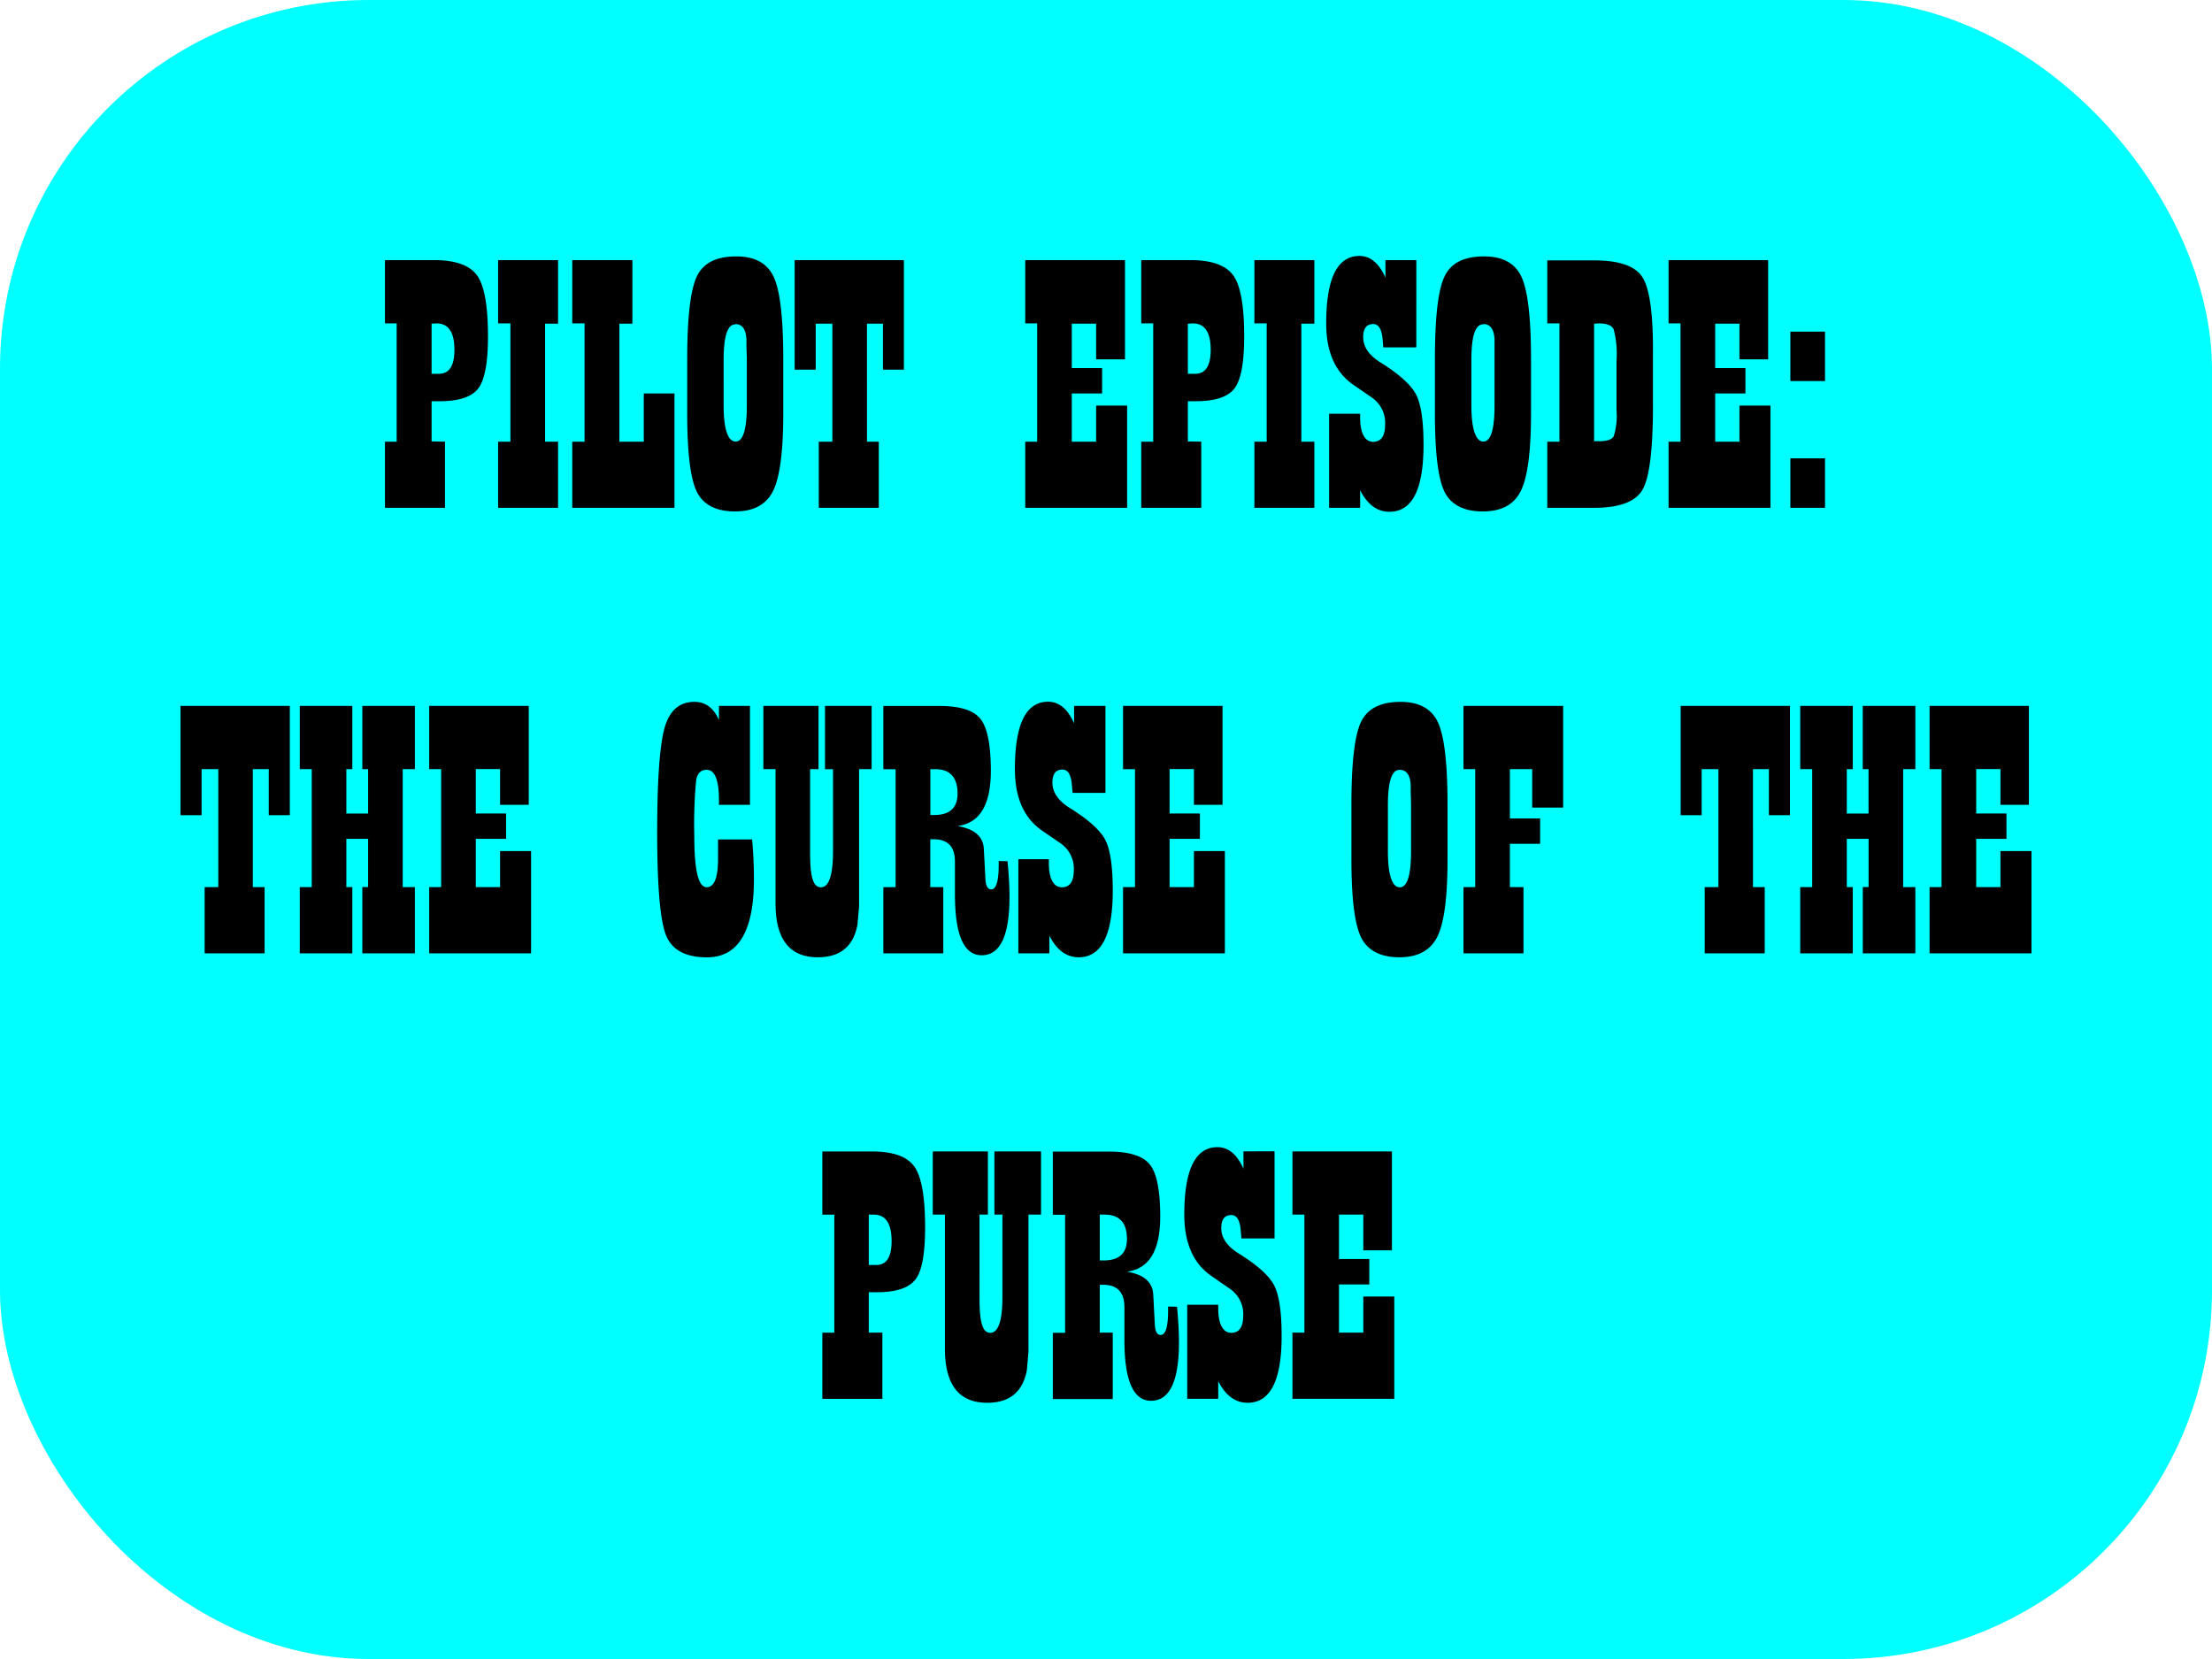<svg id="Laag_1" data-name="Laag 1" xmlns="http://www.w3.org/2000/svg" xmlns:xlink="http://www.w3.org/1999/xlink" viewBox="0 0 340.16 255.12"><defs><style>.cls-1{fill:none;}.cls-2{fill:aqua;}.cls-3{clip-path:url(#clip-path);}</style><clipPath id="clip-path"><rect class="cls-1" x="27.76" y="39.4" width="284.64" height="176.32"/></clipPath></defs><rect class="cls-2" width="340.16" height="255.12" rx="56.69"/><g class="cls-3"><path d="M198.75,177.06v9.72h1.84v18.15h-1.84v10.18h15.66V199.38h-4.76v5.55h-3.74v-7.41h4.66v-3.91h-4.66v-6.83h3.74v5.5h4.4V177.06Zm-7.53,0v2.67q-1.47-3.31-4-3.32-5.1,0-5.1,10.37,0,6.58,4.18,9.45l2.79,1.93a4.71,4.71,0,0,1,2.09,4.15c0,1.77-.62,2.65-1.84,2.65s-2-1.26-2-3.76v-.56h-4.77v14.47h4.77V212.4c1.13,2.21,2.64,3.32,4.51,3.32q5.25,0,5.24-10.29,0-5.53-1.15-7.76t-5.42-4.89q-2.72-1.68-2.71-3.93,0-2,1.56-2c.86,0,1.34.86,1.45,2.59l.09,1H196v-13.4Zm-22.1,9.72.72,0q3.47,0,3.46,3.76,0,3.28-3.57,3.29h-.61Zm10.51,14.14v.61c0,2.51-.39,3.76-1.15,3.76-.54,0-.83-.53-.89-1.59l-.11-2.09-.14-2.62c-.13-1.85-1.46-3-4-3.42l.64-.14q4.44-1.06,4.44-8.34c0-4-.53-6.67-1.59-8s-3.16-2-6.3-2H161.9v9.72h1.89v18.15H161.9v10.18h9.22V204.93h-2v-7.36l.5,0c2.19,0,3.29,1.15,3.29,3.43l0,2.54,0,2.51q0,9.36,4.1,9.36,4.29,0,4.29-9c0-1.5-.1-3.33-.3-5.46Zm-26.71-23.86v9.72h1.23v12.66c0,3.68-.63,5.52-1.87,5.52s-1.65-1.78-1.65-5.32V186.78h1.29v-9.72h-8.48v9.72h1.87v20.63q0,8.31,6.5,8.31c3.43,0,5.47-1.66,6.1-5l.25-2.84,0-2.93V186.78h1.93v-9.72Zm-18.56,9.72q2.74,0,2.75,4.07c0,2.46-.79,3.68-2.36,3.68H133.6v-7.75Zm-.76,18.15v-6.21h1.2q4.51,0,6-2c1-1.31,1.46-4,1.46-8,0-4.65-.54-7.75-1.64-9.31s-3.28-2.34-6.55-2.34h-7.61v9.72h1.84v18.15h-1.84v10.18h9.23V204.93Z"/><path d="M296.73,108.55v9.73h1.84v18.14h-1.84V146.6H312.4V130.88h-4.77v5.54H303.9V129h4.65v-3.9H303.9v-6.83h3.73v5.49H312V108.55Zm-10.28,0v9.73h.89v6.83H284v-6.83h.92v-9.73h-8.08v9.73h1.84v18.14h-1.84V146.6h8.08V136.42H284V129h3.35v7.41h-.89V146.6h8.08V136.42h-1.87V118.28h1.87v-9.73Zm-28,0v16.81h3.23v-7.08h2.57v18.14h-2.1V146.6h9.23V136.42h-1.81V118.28h2.45v7.08h3.24V108.55Zm-33.4,0v9.73h1.81v18.14h-1.81V146.6h9.23V136.42h-2.09v-6.66h4.65v-3.9h-4.65v-7.58h3.43v5.91h4.76V108.55Zm-9.81,9.84c1.06,0,1.63.8,1.7,2.4l0,1.14.05,1.64v7.28c0,3.73-.57,5.6-1.73,5.6s-1.83-1.85-1.83-5.55v-7.08q0-5.43,1.78-5.43m-5.9,25.77c1,2,3,3.05,5.87,3.05s4.81-1.06,5.86-3.18,1.56-6.07,1.56-11.87v-8.42q0-9.42-1.45-12.61t-5.77-3.2q-4.6,0-6.08,3.08t-1.48,12.67v8.48q0,8.94,1.49,12m-36.61-35.61v9.73h1.84v18.14h-1.84V146.6h15.66V130.88h-4.76v5.54h-3.74V129h4.66v-3.9h-4.66v-6.83h3.74v5.49h4.4V108.55Zm-7.53,0v2.67q-1.47-3.31-4-3.31-5.1,0-5.1,10.37,0,6.57,4.18,9.45l2.79,1.92a4.71,4.71,0,0,1,2.09,4.15c0,1.77-.62,2.65-1.84,2.65s-2-1.25-2-3.76v-.56H156.6V146.6h4.77v-2.71c1.13,2.22,2.64,3.32,4.51,3.32q5.25,0,5.24-10.28,0-5.55-1.15-7.77t-5.43-4.89q-2.7-1.68-2.7-3.93,0-2,1.56-2c.86,0,1.34.86,1.45,2.59l.09,1H170V108.55Zm-22.1,9.73.72,0q3.46,0,3.46,3.76,0,3.28-3.57,3.29h-.61Zm10.51,14.13V133c0,2.51-.39,3.77-1.15,3.77-.54,0-.83-.53-.89-1.59l-.11-2.09-.14-2.62c-.13-1.86-1.46-3-4-3.43l.64-.14q4.44-1.07,4.44-8.34,0-6-1.59-8t-6.3-2h-8.64v9.73h1.89v18.14h-1.89V146.6h9.22V136.42h-2v-7.36l.5,0q3.29,0,3.29,3.43l0,2.53,0,2.51q0,9.36,4.1,9.37,4.29,0,4.29-9,0-2.25-.3-5.46Zm-26.71-23.86v9.73h1.23v12.65c0,3.68-.63,5.52-1.87,5.52s-1.65-1.77-1.65-5.32V118.28h1.29v-9.73h-8.48v9.73h1.87V138.9q0,8.31,6.5,8.31c3.43,0,5.47-1.66,6.1-5l.25-2.84,0-2.93V118.28h1.93v-9.73Zm-20.07-.62q-3.47,0-4.6,4t-1.14,16q0,12.44,1.35,15.86t6.29,3.43q7.24,0,7.24-12,0-3.09-.28-6.13h-5.24v3q0,4.35-1.75,4.35-1.9,0-1.9-7.83a72.11,72.11,0,0,1,.29-8.69c.2-1,.73-1.54,1.61-1.54q1.89,0,1.89,4.68v.7h4.77V108.55h-4.77v2.17q-1.23-2.79-3.76-2.79M66,108.55v9.73h1.84v18.14H66V146.6H81.67V130.88H76.9v5.54H73.17V129h4.65v-3.9H73.17v-6.83H76.9v5.49h4.41V108.55Zm-10.28,0v9.73h.89v6.83H53.26v-6.83h.92v-9.73H46.1v9.73h1.84v18.14H46.1V146.6h8.08V136.42h-.92V129h3.35v7.41h-.89V146.6H63.8V136.42H61.93V118.28H63.8v-9.73Zm-28,0v16.81H31v-7.08h2.57v18.14H31.47V146.6h9.22V136.42H38.88V118.28h2.45v7.08h3.24V108.55Z"/><path d="M275.32,78.09h5.33V70.48h-5.33Zm0-19.49h5.33V51h-5.33ZM256.59,40v9.73h1.84V67.92h-1.84V78.09h15.67V62.37h-4.77v5.55h-3.73V60.5h4.65V56.6h-4.65V49.77h3.73v5.49h4.41V40Zm-10.73,9.73c1.23,0,2,.3,2.29.92a15.05,15.05,0,0,1,.44,4.79v7.7a10.42,10.42,0,0,1-.43,3.94c-.29.51-1,.77-2.22.77l-.8,0V49.77Zm-7.92,0h1.87V67.92h-1.87V78.09h7.2q5.85,0,7.45-2.79t1.6-12.9V53.64q0-8.58-1.67-11.09c-1.11-1.67-3.58-2.51-7.38-2.51h-7.2Zm-9.81.11c1.06,0,1.63.8,1.7,2.4l0,1.14,0,1.64v7.28c0,3.74-.57,5.6-1.72,5.6s-1.84-1.85-1.84-5.54V55.32q0-5.44,1.78-5.44m-5.9,25.77c1,2,3,3,5.87,3s4.82-1.06,5.86-3.17,1.56-6.08,1.56-11.88V55.23q0-9.42-1.45-12.61t-5.77-3.19c-3.07,0-5.09,1-6.08,3.08s-1.48,6.27-1.48,12.67v8.47q0,9,1.49,12M213.05,40v2.68c-1-2.22-2.32-3.32-4-3.32q-5.11,0-5.11,10.37,0,6.57,4.19,9.45l2.78,1.92A4.7,4.7,0,0,1,213,65.3c0,1.76-.61,2.64-1.84,2.64s-2-1.25-2-3.76v-.56h-4.77V78.09h4.77v-2.7q1.69,3.31,4.51,3.31,5.24,0,5.24-10.28c0-3.7-.38-6.29-1.16-7.77s-2.57-3.1-5.42-4.89q-2.7-1.66-2.7-3.93,0-2,1.56-2c.85,0,1.34.87,1.45,2.59l.08,1h5.08V40ZM192.9,40v9.73h1.89V67.92H192.9V78.09h9.22V67.92h-2V49.77h2V40Zm-9.48,9.73q2.76,0,2.76,4.07,0,3.67-2.37,3.68h-1.14V49.77Zm-.75,18.15V61.7h1.19c3,0,5-.66,6-2s1.47-4,1.47-8c0-4.64-.55-7.75-1.65-9.31S186.38,40,183.11,40H175.5v9.73h1.84V67.92H175.5V78.09h9.23V67.92ZM157.66,40v9.73h1.84V67.92h-1.84V78.09h15.67V62.37h-4.77v5.55h-3.74V60.5h4.66V56.6h-4.66V49.77h3.74v5.49H173V40ZM122.2,40V56.85h3.24V49.77H128V67.92h-2.09V78.09h9.23V67.92h-1.82V49.77h2.46v7.08H139V40Zm-9.11,9.84c1.06,0,1.62.8,1.7,2.4l0,1.14.06,1.64v7.28c0,3.74-.58,5.6-1.73,5.6s-1.84-1.85-1.84-5.54V55.32q0-5.44,1.79-5.44m-5.9,25.77c1,2,3,3,5.87,3s4.81-1.06,5.85-3.17,1.56-6.08,1.56-11.88V55.23q0-9.42-1.45-12.61c-1-2.13-2.89-3.19-5.77-3.19-3.06,0-5.09,1-6.07,3.08s-1.48,6.27-1.48,12.67v8.47q0,9,1.49,12M99,60.5v7.42H95.25V49.77h2V40H88v9.73h1.89V67.92H88V78.09h15.72V60.5ZM76.6,40v9.73h1.89V67.92H76.6V78.09h9.22V67.92h-2V49.77h2V40Zm-9.48,9.73q2.76,0,2.76,4.07,0,3.67-2.37,3.68H66.37V49.77Zm-.75,18.15V61.7h1.2q4.52,0,6-2t1.47-8c0-4.64-.55-7.75-1.65-9.31S70.08,40,66.81,40H59.2v9.73H61V67.92H59.2V78.09h9.23V67.92Z"/></g></svg>